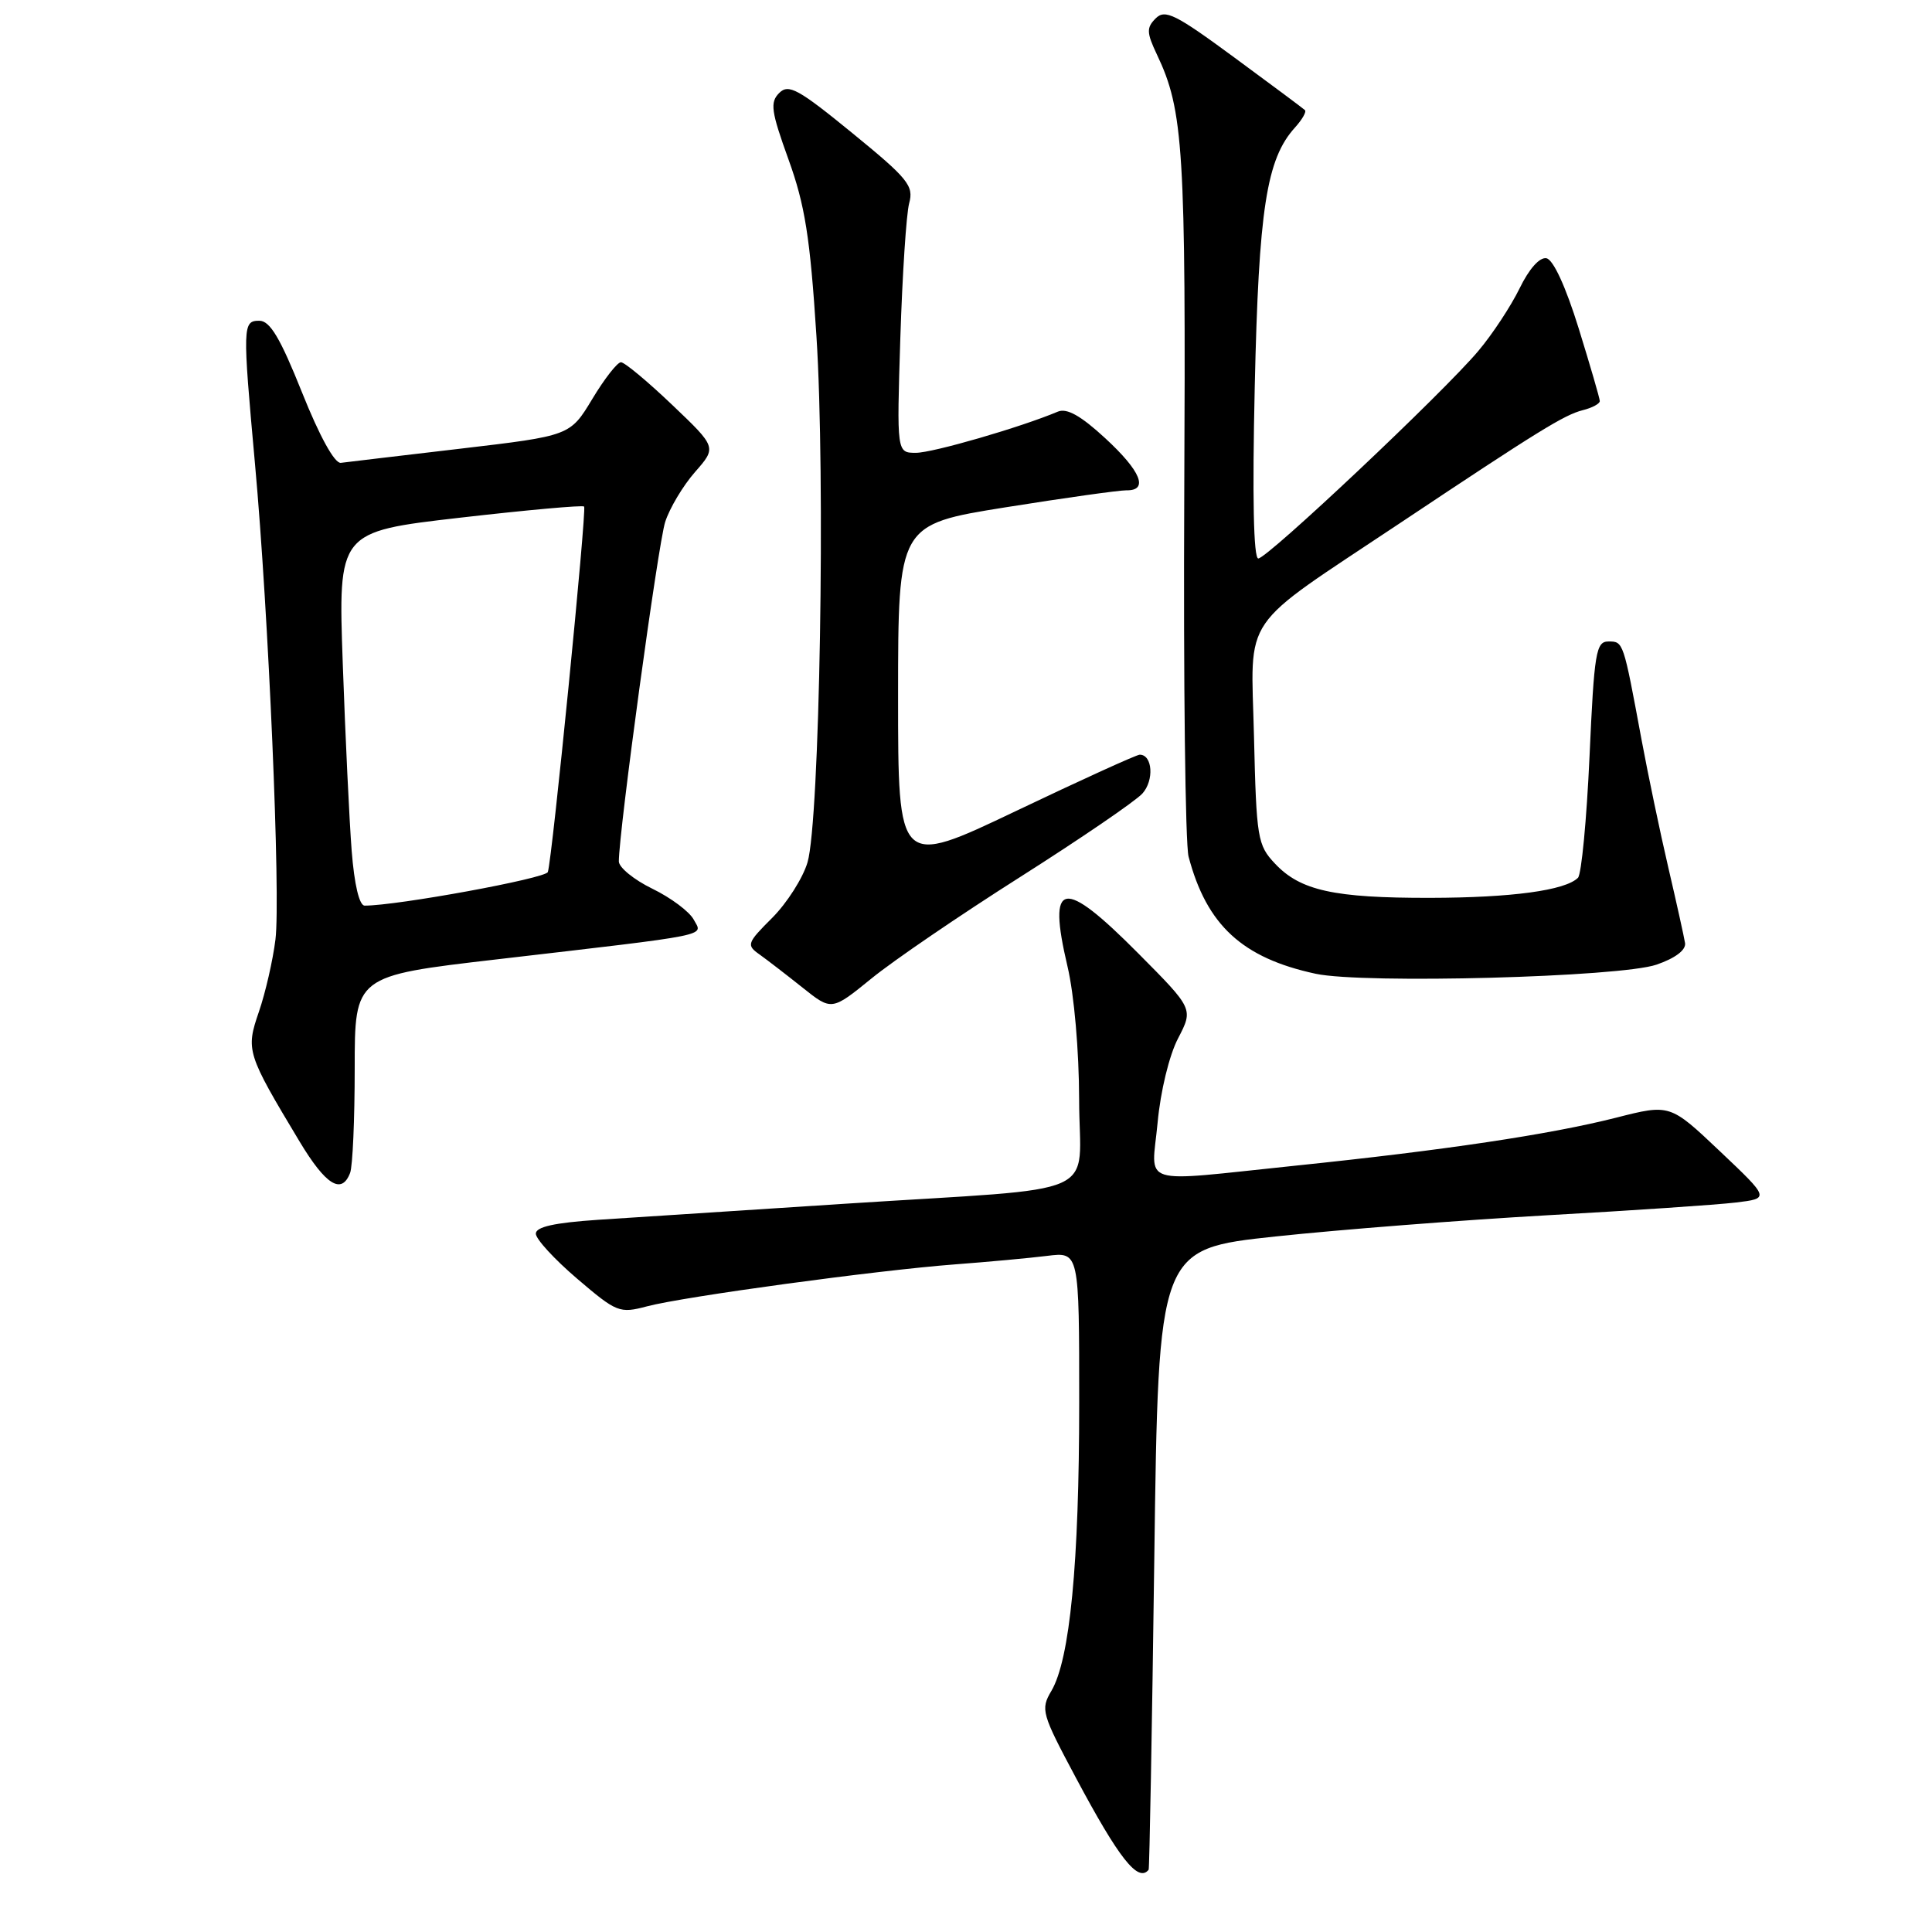 <?xml version="1.0" encoding="UTF-8" standalone="no"?>
<!DOCTYPE svg PUBLIC "-//W3C//DTD SVG 1.1//EN" "http://www.w3.org/Graphics/SVG/1.1/DTD/svg11.dtd" >
<svg xmlns="http://www.w3.org/2000/svg" xmlns:xlink="http://www.w3.org/1999/xlink" version="1.1" viewBox="0 0 256 256">
 <g >
 <path fill="currentColor"
d=" M 152.20 247.75 C 152.31 247.61 152.65 229.05 152.95 206.50 C 153.50 165.50 153.50 165.50 169.00 163.84 C 177.53 162.93 193.72 161.67 205.00 161.03 C 216.28 160.40 227.52 159.64 230.00 159.34 C 234.50 158.80 234.50 158.80 227.89 152.54 C 221.28 146.28 221.28 146.28 214.10 148.11 C 205.38 150.32 191.44 152.41 171.62 154.46 C 150.49 156.65 152.59 157.30 153.39 148.75 C 153.77 144.61 154.93 139.82 156.10 137.59 C 158.13 133.68 158.13 133.68 150.84 126.34 C 140.78 116.21 138.75 116.58 141.45 128.06 C 142.33 131.78 142.98 139.23 142.99 145.70 C 143.00 158.99 146.92 157.24 112.00 159.50 C 98.53 160.37 83.79 161.33 79.25 161.63 C 73.47 162.02 71.00 162.56 71.00 163.47 C 71.00 164.18 73.46 166.86 76.47 169.43 C 81.72 173.91 82.08 174.06 85.72 173.10 C 90.62 171.80 116.21 168.32 126.50 167.54 C 130.90 167.21 136.41 166.70 138.75 166.41 C 143.00 165.88 143.00 165.88 143.00 185.87 C 143.00 207.18 141.77 219.89 139.31 224.06 C 137.86 226.51 138.02 227.05 142.56 235.56 C 148.28 246.29 150.81 249.49 152.20 247.75 Z  M 46.39 155.42 C 46.73 154.55 47.00 148.32 47.00 141.57 C 47.00 129.31 47.00 129.31 65.75 127.13 C 94.86 123.74 93.12 124.09 91.92 121.85 C 91.35 120.79 88.89 118.95 86.44 117.76 C 84.00 116.57 82.00 114.94 82.00 114.14 C 82.00 110.18 87.20 72.07 88.14 69.16 C 88.73 67.33 90.51 64.35 92.09 62.55 C 94.97 59.27 94.97 59.27 89.06 53.64 C 85.81 50.54 82.76 48.00 82.28 48.00 C 81.80 48.00 80.09 50.19 78.48 52.87 C 75.54 57.74 75.54 57.74 61.02 59.45 C 53.03 60.39 45.90 61.23 45.16 61.33 C 44.34 61.43 42.35 57.83 40.02 52.00 C 37.13 44.77 35.77 42.50 34.36 42.50 C 32.14 42.50 32.13 43.17 33.79 61.50 C 35.59 81.24 37.20 118.83 36.50 124.48 C 36.16 127.24 35.17 131.55 34.31 134.05 C 32.55 139.17 32.68 139.58 39.69 151.25 C 43.17 157.04 45.27 158.34 46.39 155.42 Z  M 135.22 116.18 C 143.17 111.13 150.44 106.17 151.37 105.15 C 152.95 103.40 152.72 100.00 151.02 100.00 C 150.60 100.00 143.22 103.36 134.63 107.46 C 119.00 114.91 119.00 114.91 119.00 92.21 C 119.01 69.50 119.01 69.50 133.25 67.22 C 141.09 65.97 148.29 64.96 149.25 64.97 C 152.24 65.02 151.19 62.43 146.43 58.05 C 143.22 55.09 141.37 54.05 140.18 54.54 C 135.25 56.62 123.59 60.00 121.37 60.00 C 118.82 60.00 118.82 60.00 119.30 44.75 C 119.57 36.36 120.09 28.34 120.47 26.93 C 121.10 24.61 120.33 23.67 112.92 17.62 C 105.77 11.78 104.49 11.08 103.25 12.32 C 102.01 13.56 102.17 14.73 104.48 21.13 C 106.66 27.16 107.34 31.41 108.18 44.50 C 109.39 63.14 108.62 108.78 107.00 114.27 C 106.39 116.34 104.29 119.64 102.34 121.60 C 98.97 124.96 98.88 125.23 100.64 126.47 C 101.66 127.20 104.23 129.18 106.35 130.87 C 110.20 133.94 110.20 133.94 115.48 129.65 C 118.38 127.28 127.27 121.22 135.22 116.18 Z  M 219.50 127.82 C 221.98 126.97 223.41 125.88 223.28 124.97 C 223.15 124.16 222.16 119.67 221.07 115.00 C 219.98 110.33 218.38 102.67 217.51 98.00 C 215.09 84.96 215.11 85.00 213.13 85.00 C 211.48 85.00 211.24 86.40 210.62 100.23 C 210.24 108.61 209.55 115.85 209.09 116.31 C 207.41 117.99 200.29 118.95 189.50 118.97 C 176.75 118.99 172.29 118.01 168.93 114.42 C 166.63 111.98 166.48 111.07 166.16 97.58 C 165.77 81.08 164.02 83.64 185.50 69.32 C 203.92 57.04 207.28 54.97 209.73 54.35 C 210.98 54.04 211.99 53.49 211.98 53.14 C 211.98 52.79 210.71 48.45 209.18 43.50 C 207.47 37.99 205.82 34.40 204.91 34.22 C 204.01 34.05 202.61 35.62 201.35 38.22 C 200.20 40.57 197.74 44.31 195.88 46.51 C 191.22 52.05 167.93 74.00 166.73 74.00 C 166.10 74.00 165.93 65.80 166.26 51.25 C 166.79 27.68 167.81 21.07 171.59 16.90 C 172.54 15.85 173.14 14.81 172.91 14.59 C 172.68 14.37 168.47 11.23 163.53 7.60 C 155.76 1.88 154.38 1.19 153.14 2.43 C 151.90 3.67 151.92 4.31 153.30 7.23 C 156.83 14.65 157.14 19.78 156.92 65.50 C 156.80 90.25 157.06 111.85 157.49 113.50 C 159.89 122.59 164.61 126.94 174.34 129.03 C 180.70 130.39 214.71 129.48 219.50 127.82 Z  M 46.60 112.75 C 46.29 108.76 45.76 97.62 45.42 87.98 C 44.80 70.46 44.80 70.46 60.94 68.60 C 69.82 67.58 77.22 66.91 77.40 67.12 C 77.76 67.56 73.16 113.97 72.59 115.55 C 72.29 116.40 52.65 120.00 48.32 120.00 C 47.61 120.00 46.95 117.22 46.60 112.75 Z "/>
</g>
</svg>